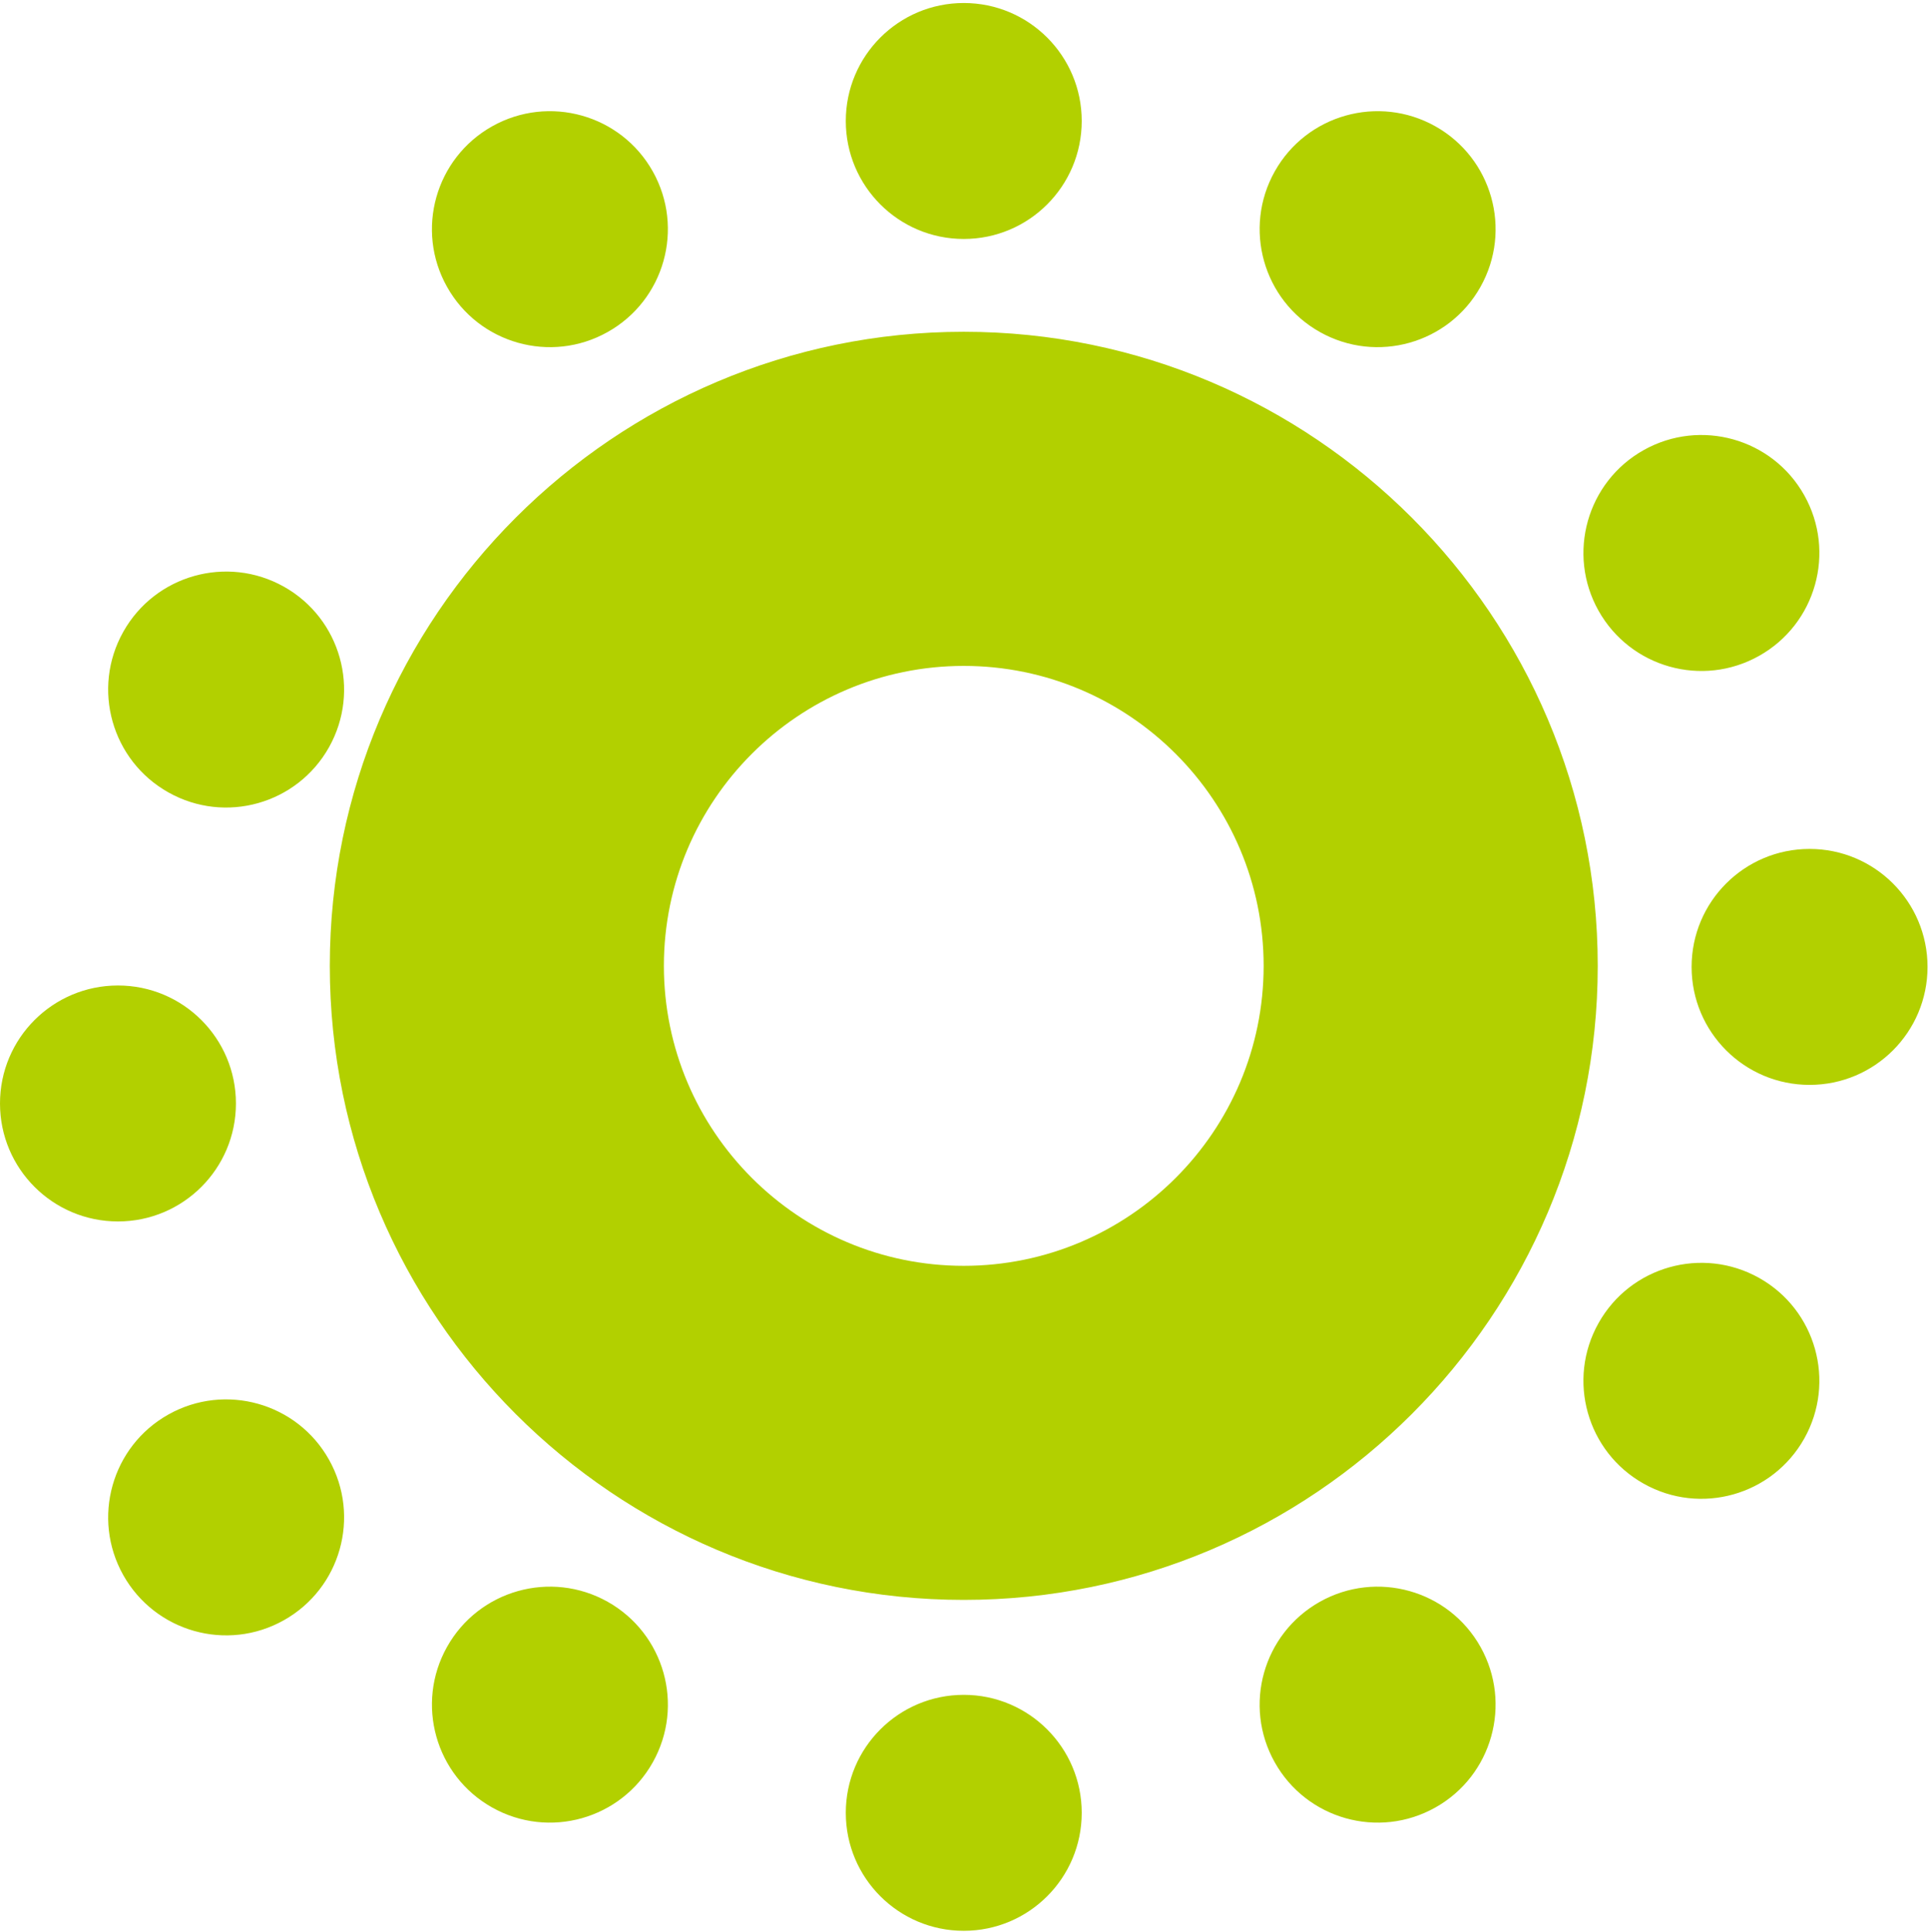 <svg width="565" height="566" viewBox="0 0 565 566" xmlns="http://www.w3.org/2000/svg"><title>Page 1</title><path d="M282.285 195.054c-48.45 0-87.834 39.41-87.834 87.85 0 48.46 39.384 87.87 87.834 87.87s87.834-39.41 87.834-87.87c0-48.44-39.383-87.85-87.834-87.85m0 273.572C179.9 468.626 96.6 385.33 96.6 282.905c0-102.406 83.3-185.722 185.686-185.722 102.386 0 185.687 83.316 185.687 185.722 0 102.424-83.3 185.721-185.687 185.721m34.549-433.188c0 19.089-15.466 34.558-34.552 34.558-19.085 0-34.551-15.47-34.551-34.558 0-19.09 15.466-34.558 34.551-34.558 19.086 0 34.552 15.469 34.552 34.558m0 495.559c0 19.089-15.466 34.558-34.552 34.558-19.085 0-34.551-15.47-34.551-34.558 0-19.09 15.466-34.558 34.551-34.558 19.086 0 34.552 15.469 34.552 34.558M34.552 288.66c19.085 0 34.551 15.47 34.551 34.558 0 19.09-15.466 34.558-34.551 34.558C15.466 357.776 0 342.307 0 323.218s15.466-34.558 34.552-34.558m495.465-40c19.086 0 34.552 15.47 34.552 34.558 0 19.09-15.466 34.558-34.552 34.558-19.085 0-34.551-15.469-34.551-34.558s15.466-34.558 34.551-34.558M191.2 50.216c9.328 16.645 3.414 37.712-13.228 47.042-16.641 9.348-37.704 3.415-47.032-13.23-9.347-16.645-3.415-37.693 13.227-47.041 16.641-9.33 37.704-3.415 47.032 13.23m242.434 432.182c9.328 16.645 3.414 37.712-13.227 47.042-16.642 9.348-37.705 3.414-47.033-13.23-9.347-16.645-3.414-37.693 13.227-47.042 16.642-9.33 37.705-3.415 47.033 13.23M49.327 414.32c16.642-9.33 37.705-3.415 47.033 13.23 9.347 16.644 3.414 37.71-13.227 47.04-16.642 9.35-37.686 3.415-47.033-13.23-9.328-16.644-3.414-37.71 13.227-47.04M481.43 131.838c16.642-9.33 37.705-3.414 47.033 13.23 9.347 16.645 3.414 37.712-13.227 47.042-16.642 9.348-37.686 3.414-47.033-13.23-9.328-16.645-3.414-37.712 13.228-47.042M373.37 50.216c-9.329 16.645-3.415 37.712 13.227 47.042 16.641 9.348 37.704 3.415 47.032-13.23 9.347-16.645 3.414-37.693-13.227-47.041-16.642-9.33-37.705-3.415-47.033 13.23M130.936 482.399c-9.328 16.645-3.414 37.712 13.227 47.042 16.642 9.348 37.705 3.414 47.033-13.23 9.347-16.645 3.414-37.693-13.228-47.042-16.641-9.33-37.704-3.415-47.032 13.23M515.241 374.32c-16.641-9.33-37.704-3.415-47.032 13.23-9.347 16.644-3.414 37.71 13.227 47.04 16.642 9.35 37.686 3.415 47.033-13.23 9.328-16.644 3.414-37.71-13.228-47.04M83.14 171.838c-16.641-9.33-37.704-3.414-47.033 13.23-9.346 16.645-3.414 37.712 13.228 47.042 16.641 9.348 37.686 3.414 47.032-13.23 9.329-16.645 3.415-37.712-13.227-47.042" fill="#B2D000" fill-rule="evenodd"/></svg>
